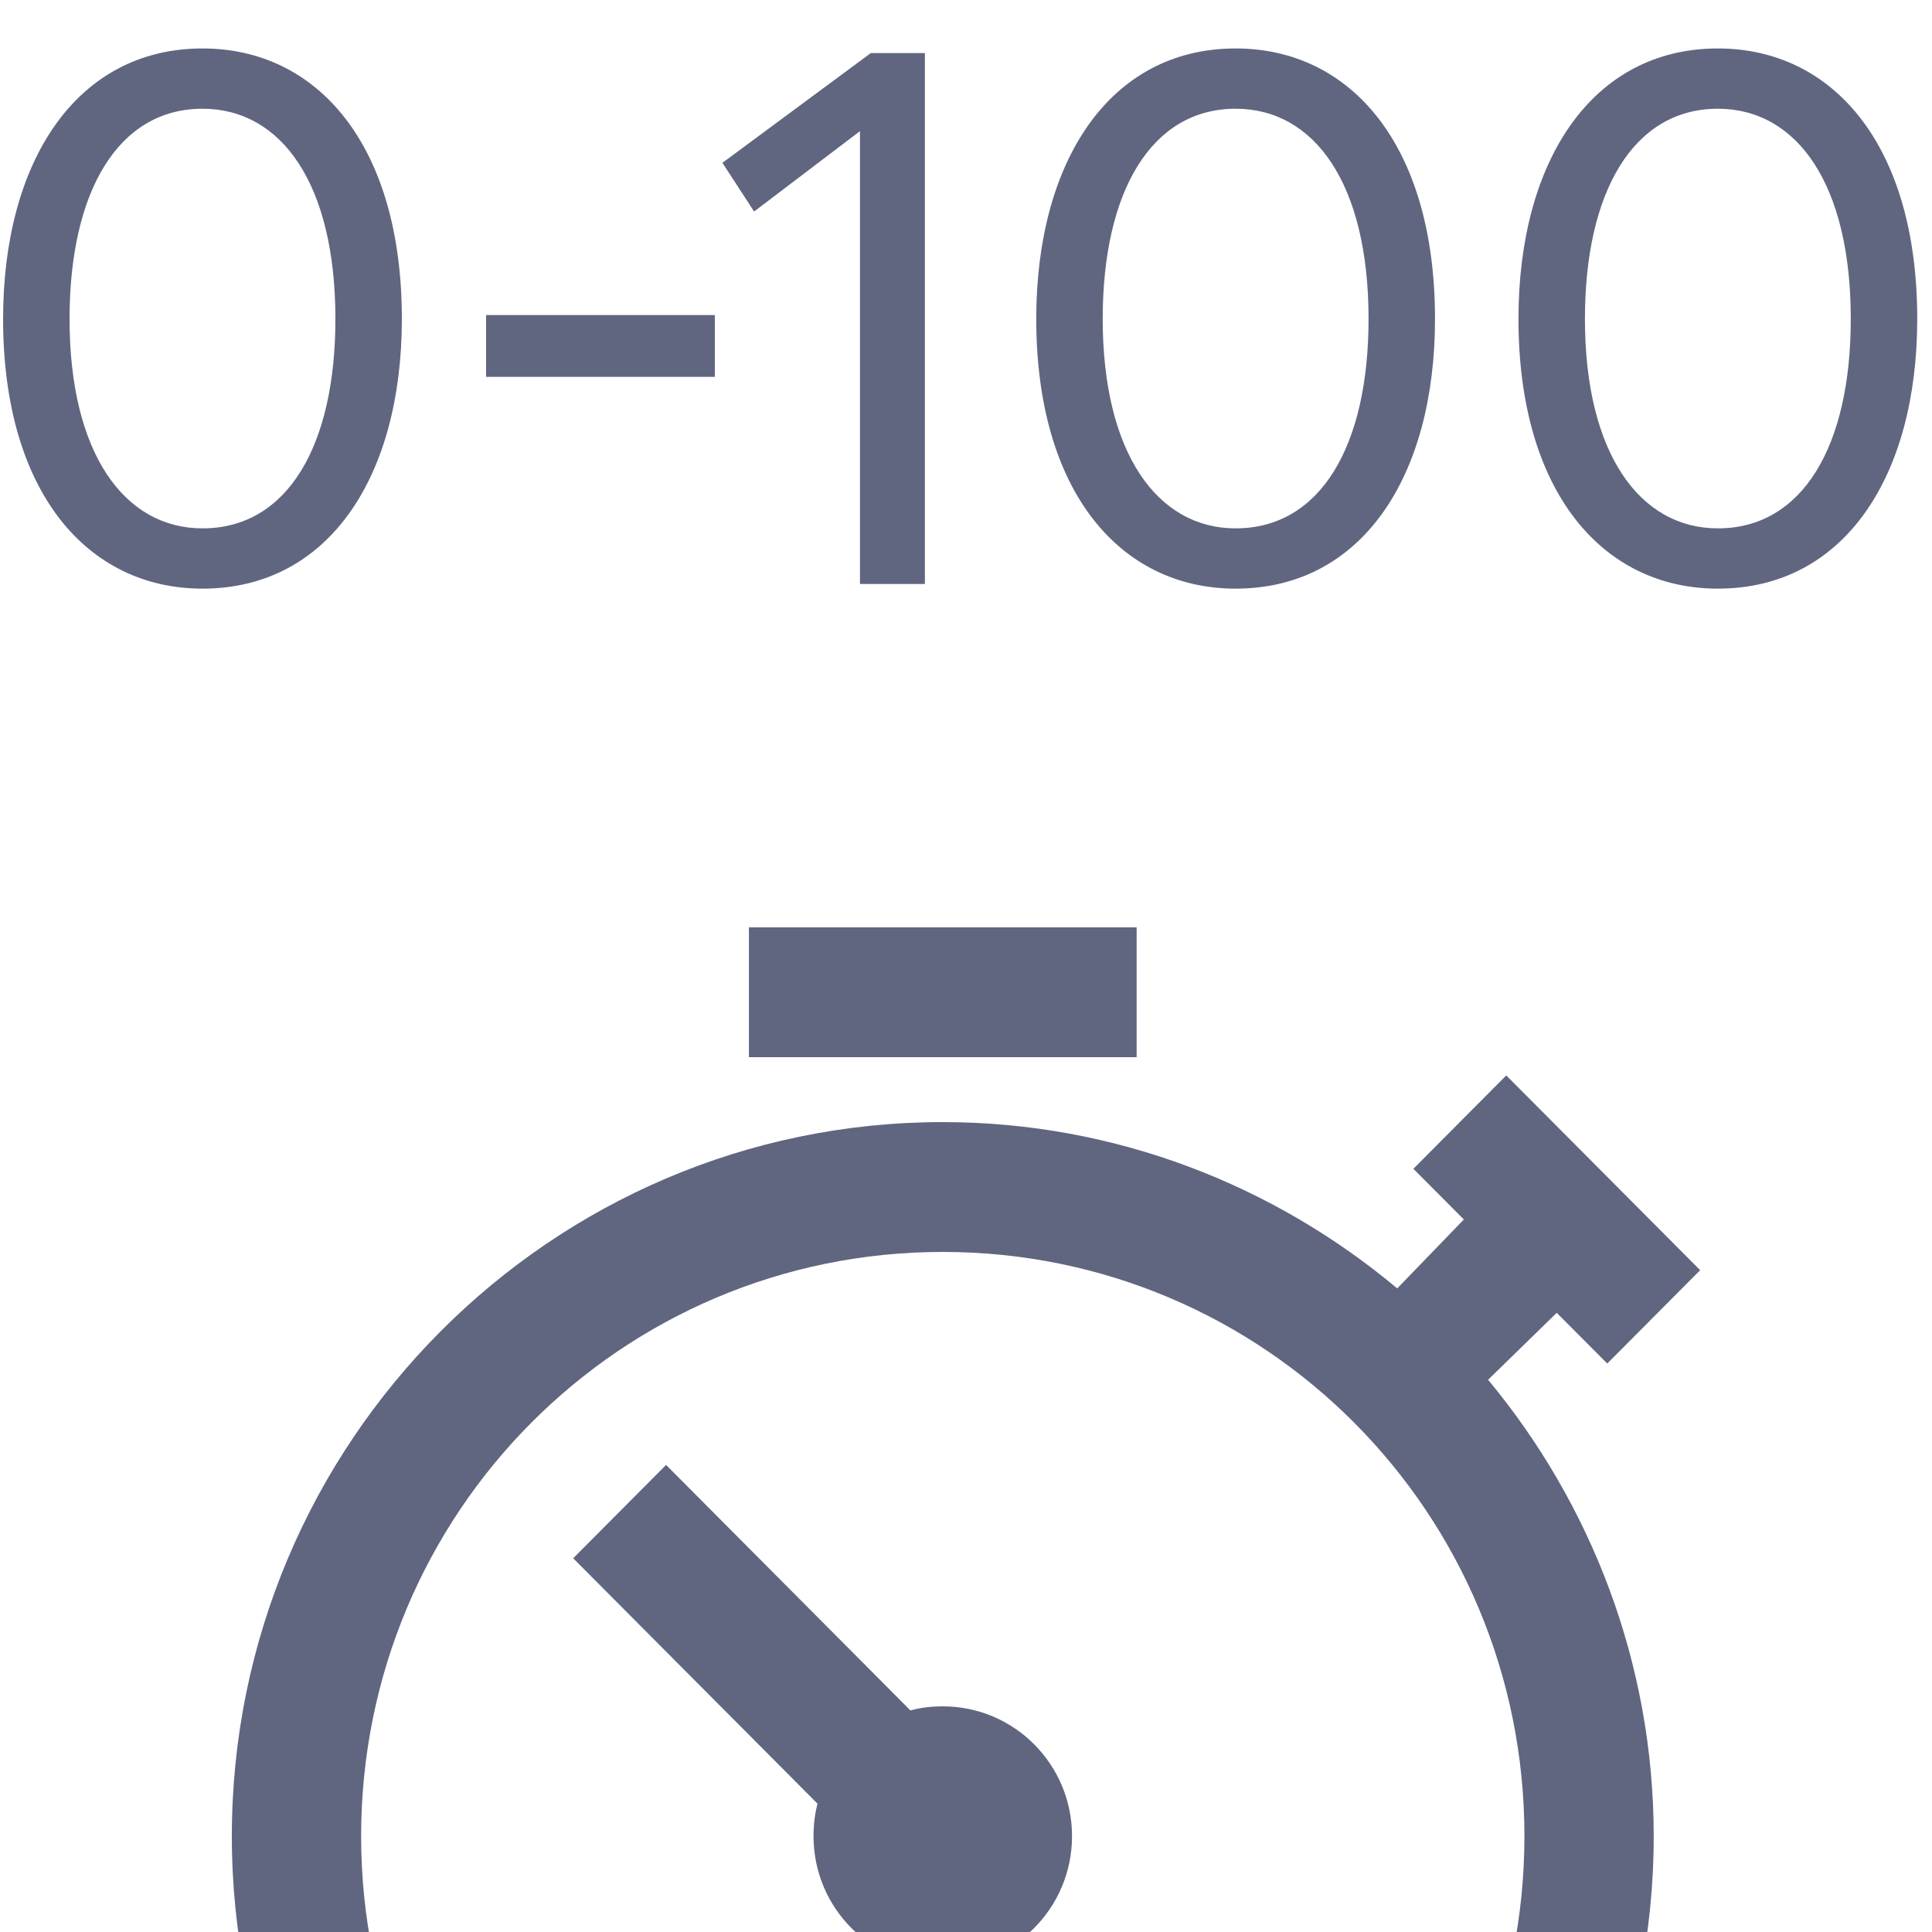 <svg width="25" height="25" viewBox="0 0 25 25" fill="none" xmlns="http://www.w3.org/2000/svg"><path d="M2.62 7.617C4.26 7.617 5.2 6.157 5.2 4.127C5.2 1.877 4.11 0.627 2.62 0.627C0.99 0.627 0.04 2.087 0.04 4.127C0.04 6.367 1.13 7.617 2.62 7.617ZM2.62 6.837C1.61 6.837 0.9 5.867 0.9 4.127C0.9 2.477 1.53 1.407 2.62 1.407C3.64 1.407 4.34 2.377 4.34 4.127C4.34 5.767 3.72 6.837 2.62 6.837ZM6.29 4.877H9.25V4.077H6.29V4.877ZM11.128 7.557H11.968V0.687H11.268L9.348 2.107L9.758 2.737L11.128 1.697V7.557ZM15.989 7.617C17.629 7.617 18.569 6.157 18.569 4.127C18.569 1.877 17.479 0.627 15.989 0.627C14.359 0.627 13.409 2.087 13.409 4.127C13.409 6.367 14.499 7.617 15.989 7.617ZM15.989 6.837C14.979 6.837 14.269 5.867 14.269 4.127C14.269 2.477 14.899 1.407 15.989 1.407C17.009 1.407 17.709 2.377 17.709 4.127C17.709 5.767 17.089 6.837 15.989 6.837ZM22.229 7.617C23.869 7.617 24.809 6.157 24.809 4.127C24.809 1.877 23.719 0.627 22.229 0.627C20.599 0.627 19.649 2.087 19.649 4.127C19.649 6.367 20.739 7.617 22.229 7.617ZM22.229 6.837C21.219 6.837 20.509 5.867 20.509 4.127C20.509 2.477 21.139 1.407 22.229 1.407C23.249 1.407 23.949 2.377 23.949 4.127C23.949 5.767 23.329 6.837 22.229 6.837Z" fill="#606680"></path><path d="M9.691 12V13.68H14.708V12H9.691ZM19.491 13.916L18.289 15.124L18.942 15.78L18.08 16.672C16.486 15.337 14.431 14.52 12.199 14.52C7.129 14.52 3 18.668 3 23.76C3 28.852 7.129 33 12.199 33C17.27 33 21.399 28.852 21.399 23.76C21.399 21.519 20.585 19.455 19.256 17.854L20.144 16.988L20.798 17.644L22 16.436L19.491 13.916ZM12.199 16.2C16.365 16.2 19.726 19.576 19.726 23.76C19.726 27.944 16.365 31.32 12.199 31.32C8.034 31.32 4.673 27.944 4.673 23.76C4.673 19.576 8.034 16.2 12.199 16.2ZM8.619 18.956L7.417 20.164L10.579 23.34C10.543 23.474 10.527 23.616 10.527 23.76C10.527 24.689 11.275 25.44 12.199 25.44C13.124 25.44 13.872 24.689 13.872 23.76C13.872 22.831 13.124 22.08 12.199 22.08C12.056 22.08 11.915 22.096 11.781 22.133L8.619 18.956Z" fill="#606680"></path></svg>
